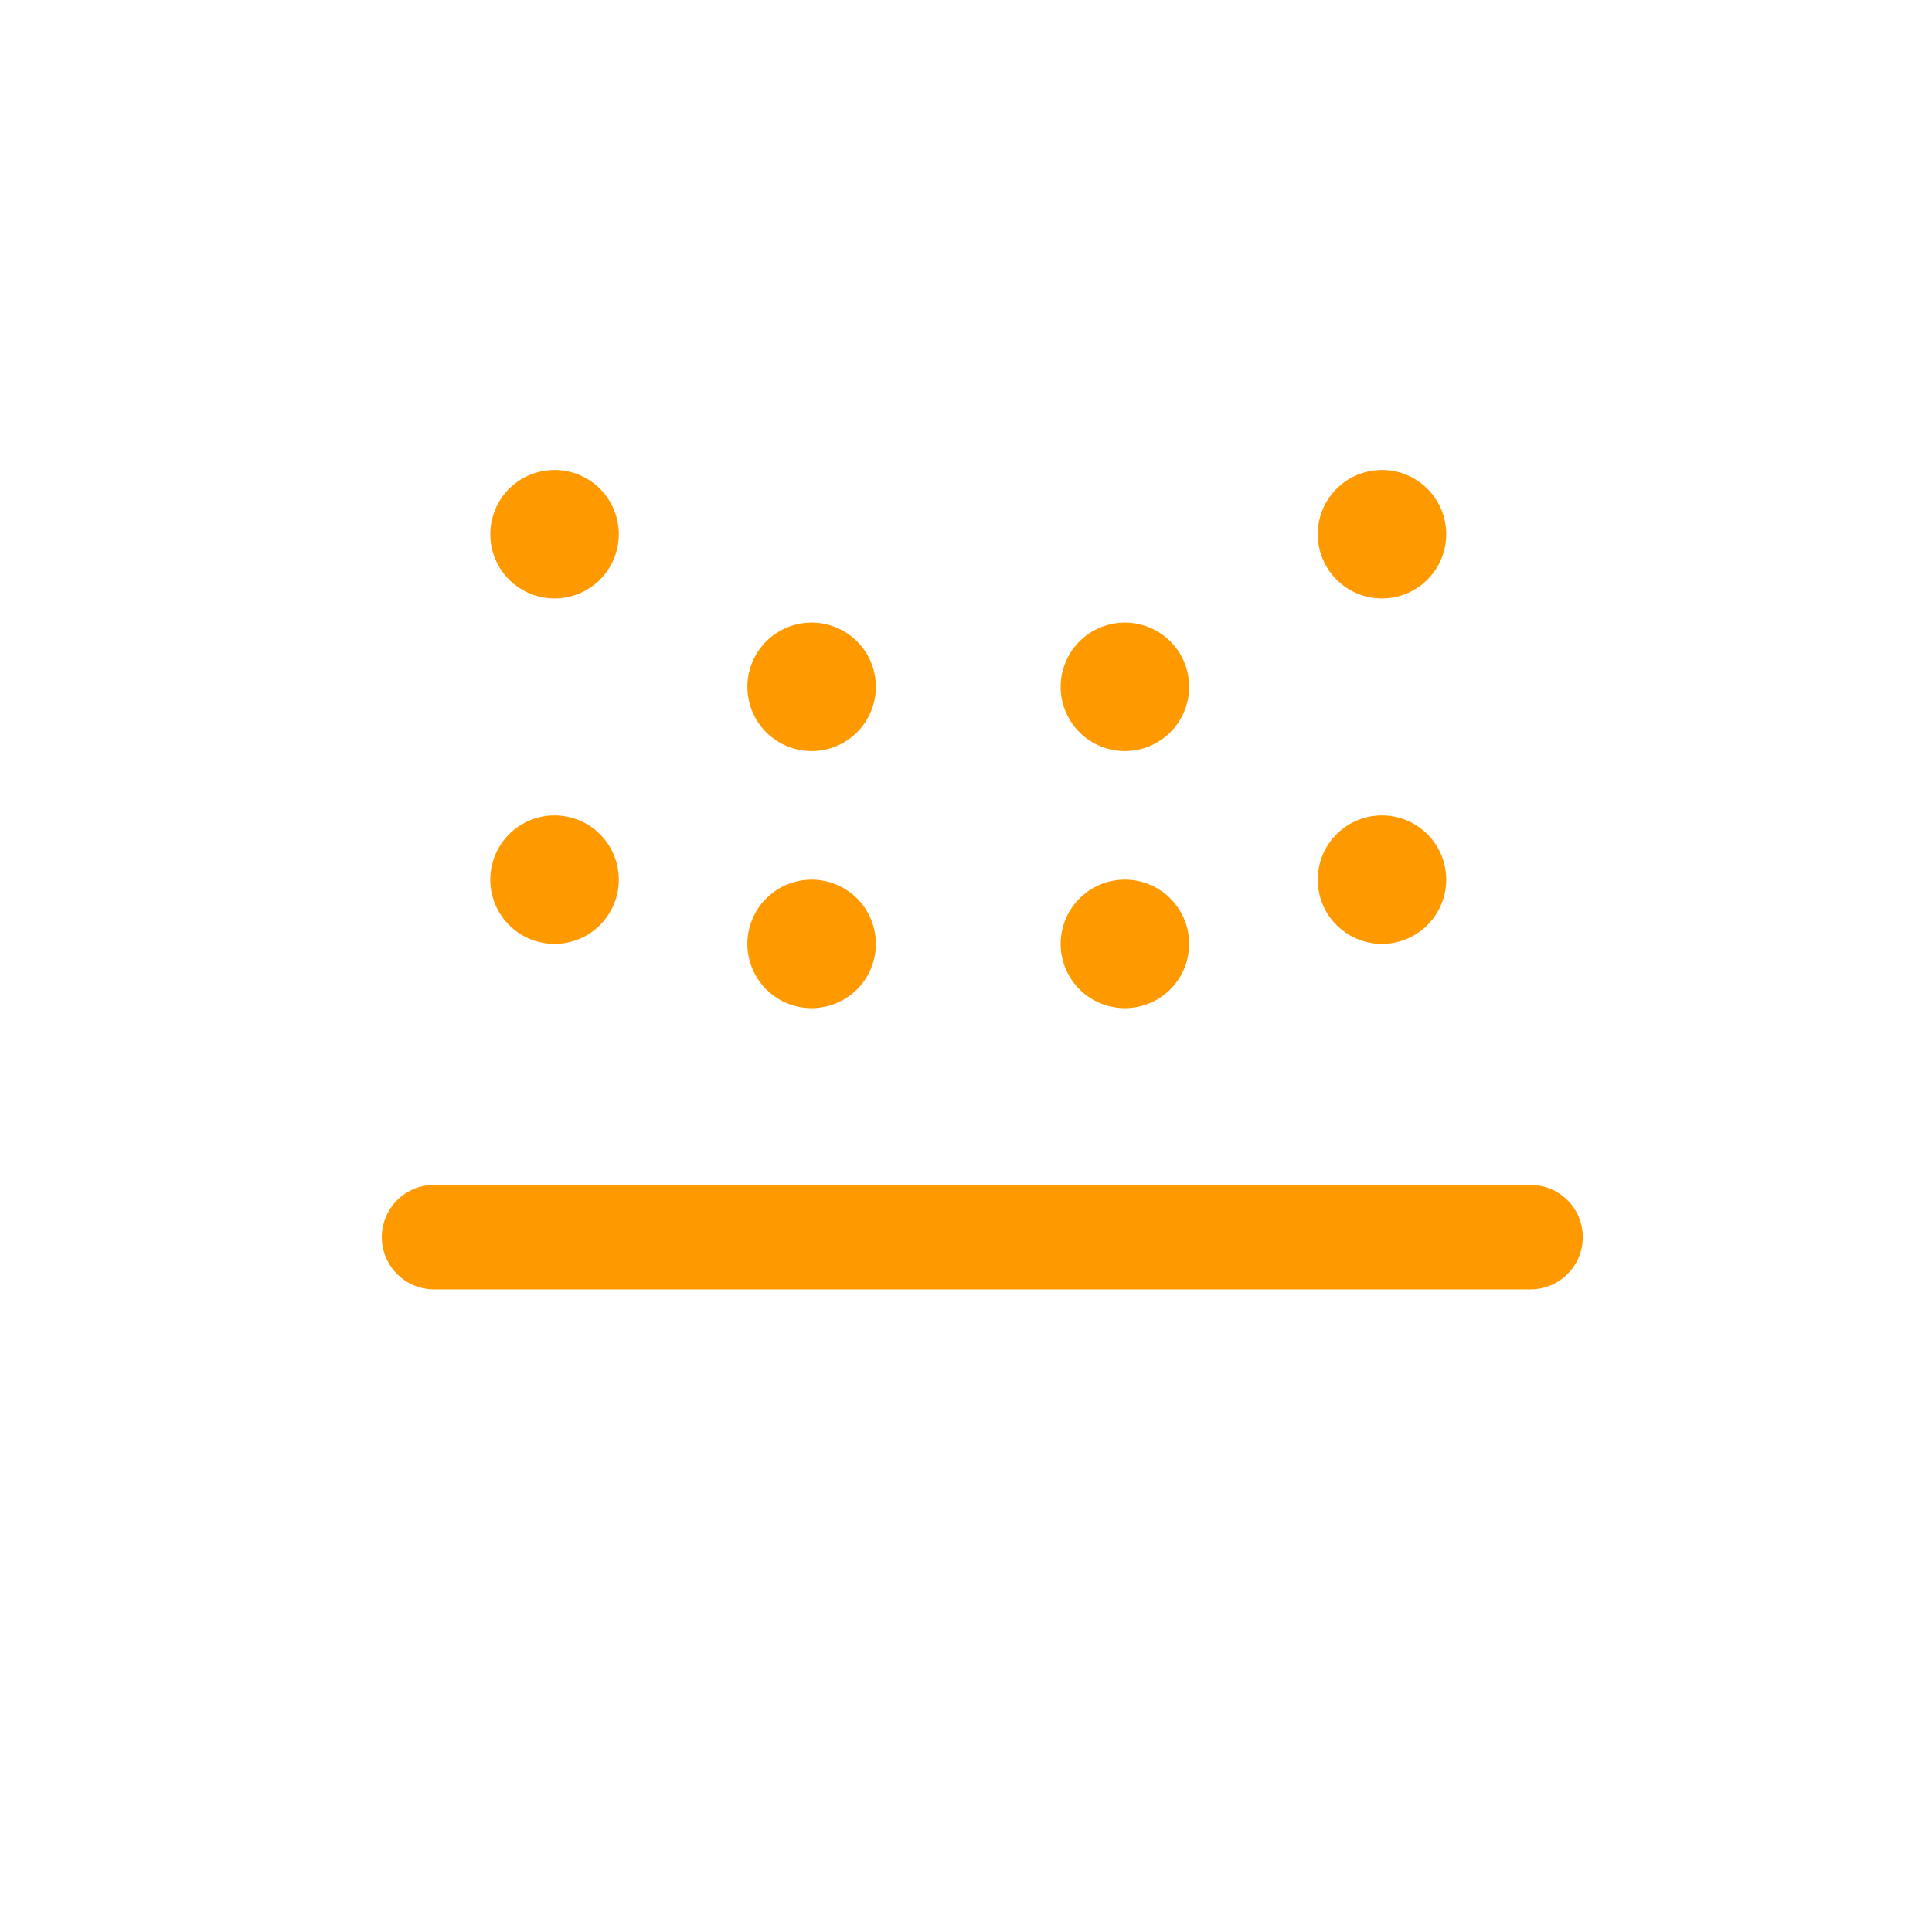 <?xml version="1.0" standalone="no"?><!DOCTYPE svg PUBLIC "-//W3C//DTD SVG 1.1//EN" "http://www.w3.org/Graphics/SVG/1.1/DTD/svg11.dtd"><svg class="icon" style="width: 5em; height: 5em;vertical-align: middle;fill: currentColor;overflow: hidden;" viewBox="0 0 1024 1024" version="1.1" xmlns="http://www.w3.org/2000/svg"><path d="M230.048 628.032h581.184a27.68 27.68 0 1 1 0 55.36H230.048a27.68 27.68 0 1 1 0-55.36zM327.968 466.24a34.048 34.048 0 1 1-68.096 0 34.048 34.048 0 0 1 68.096 0zM766.528 466.24a34.048 34.048 0 1 1-68.096 0 34.048 34.048 0 0 1 68.096 0zM327.968 283.136a34.048 34.048 0 1 1-68.096 0 34.048 34.048 0 0 1 68.096 0zM766.528 283.136a34.048 34.048 0 1 1-68.096 0 34.048 34.048 0 0 1 68.096 0zM464.224 364.032a34.048 34.048 0 1 1-68.096 0 34.048 34.048 0 0 1 68.096 0zM630.272 364.032a34.048 34.048 0 1 1-68.096 0 34.048 34.048 0 0 1 68.096 0zM464.224 500.288a34.048 34.048 0 1 1-68.096 0 34.048 34.048 0 0 1 68.096 0zM630.272 500.288a34.048 34.048 0 1 1-68.096 0 34.048 34.048 0 0 1 68.096 0z" fill="#FF9900" /></svg>